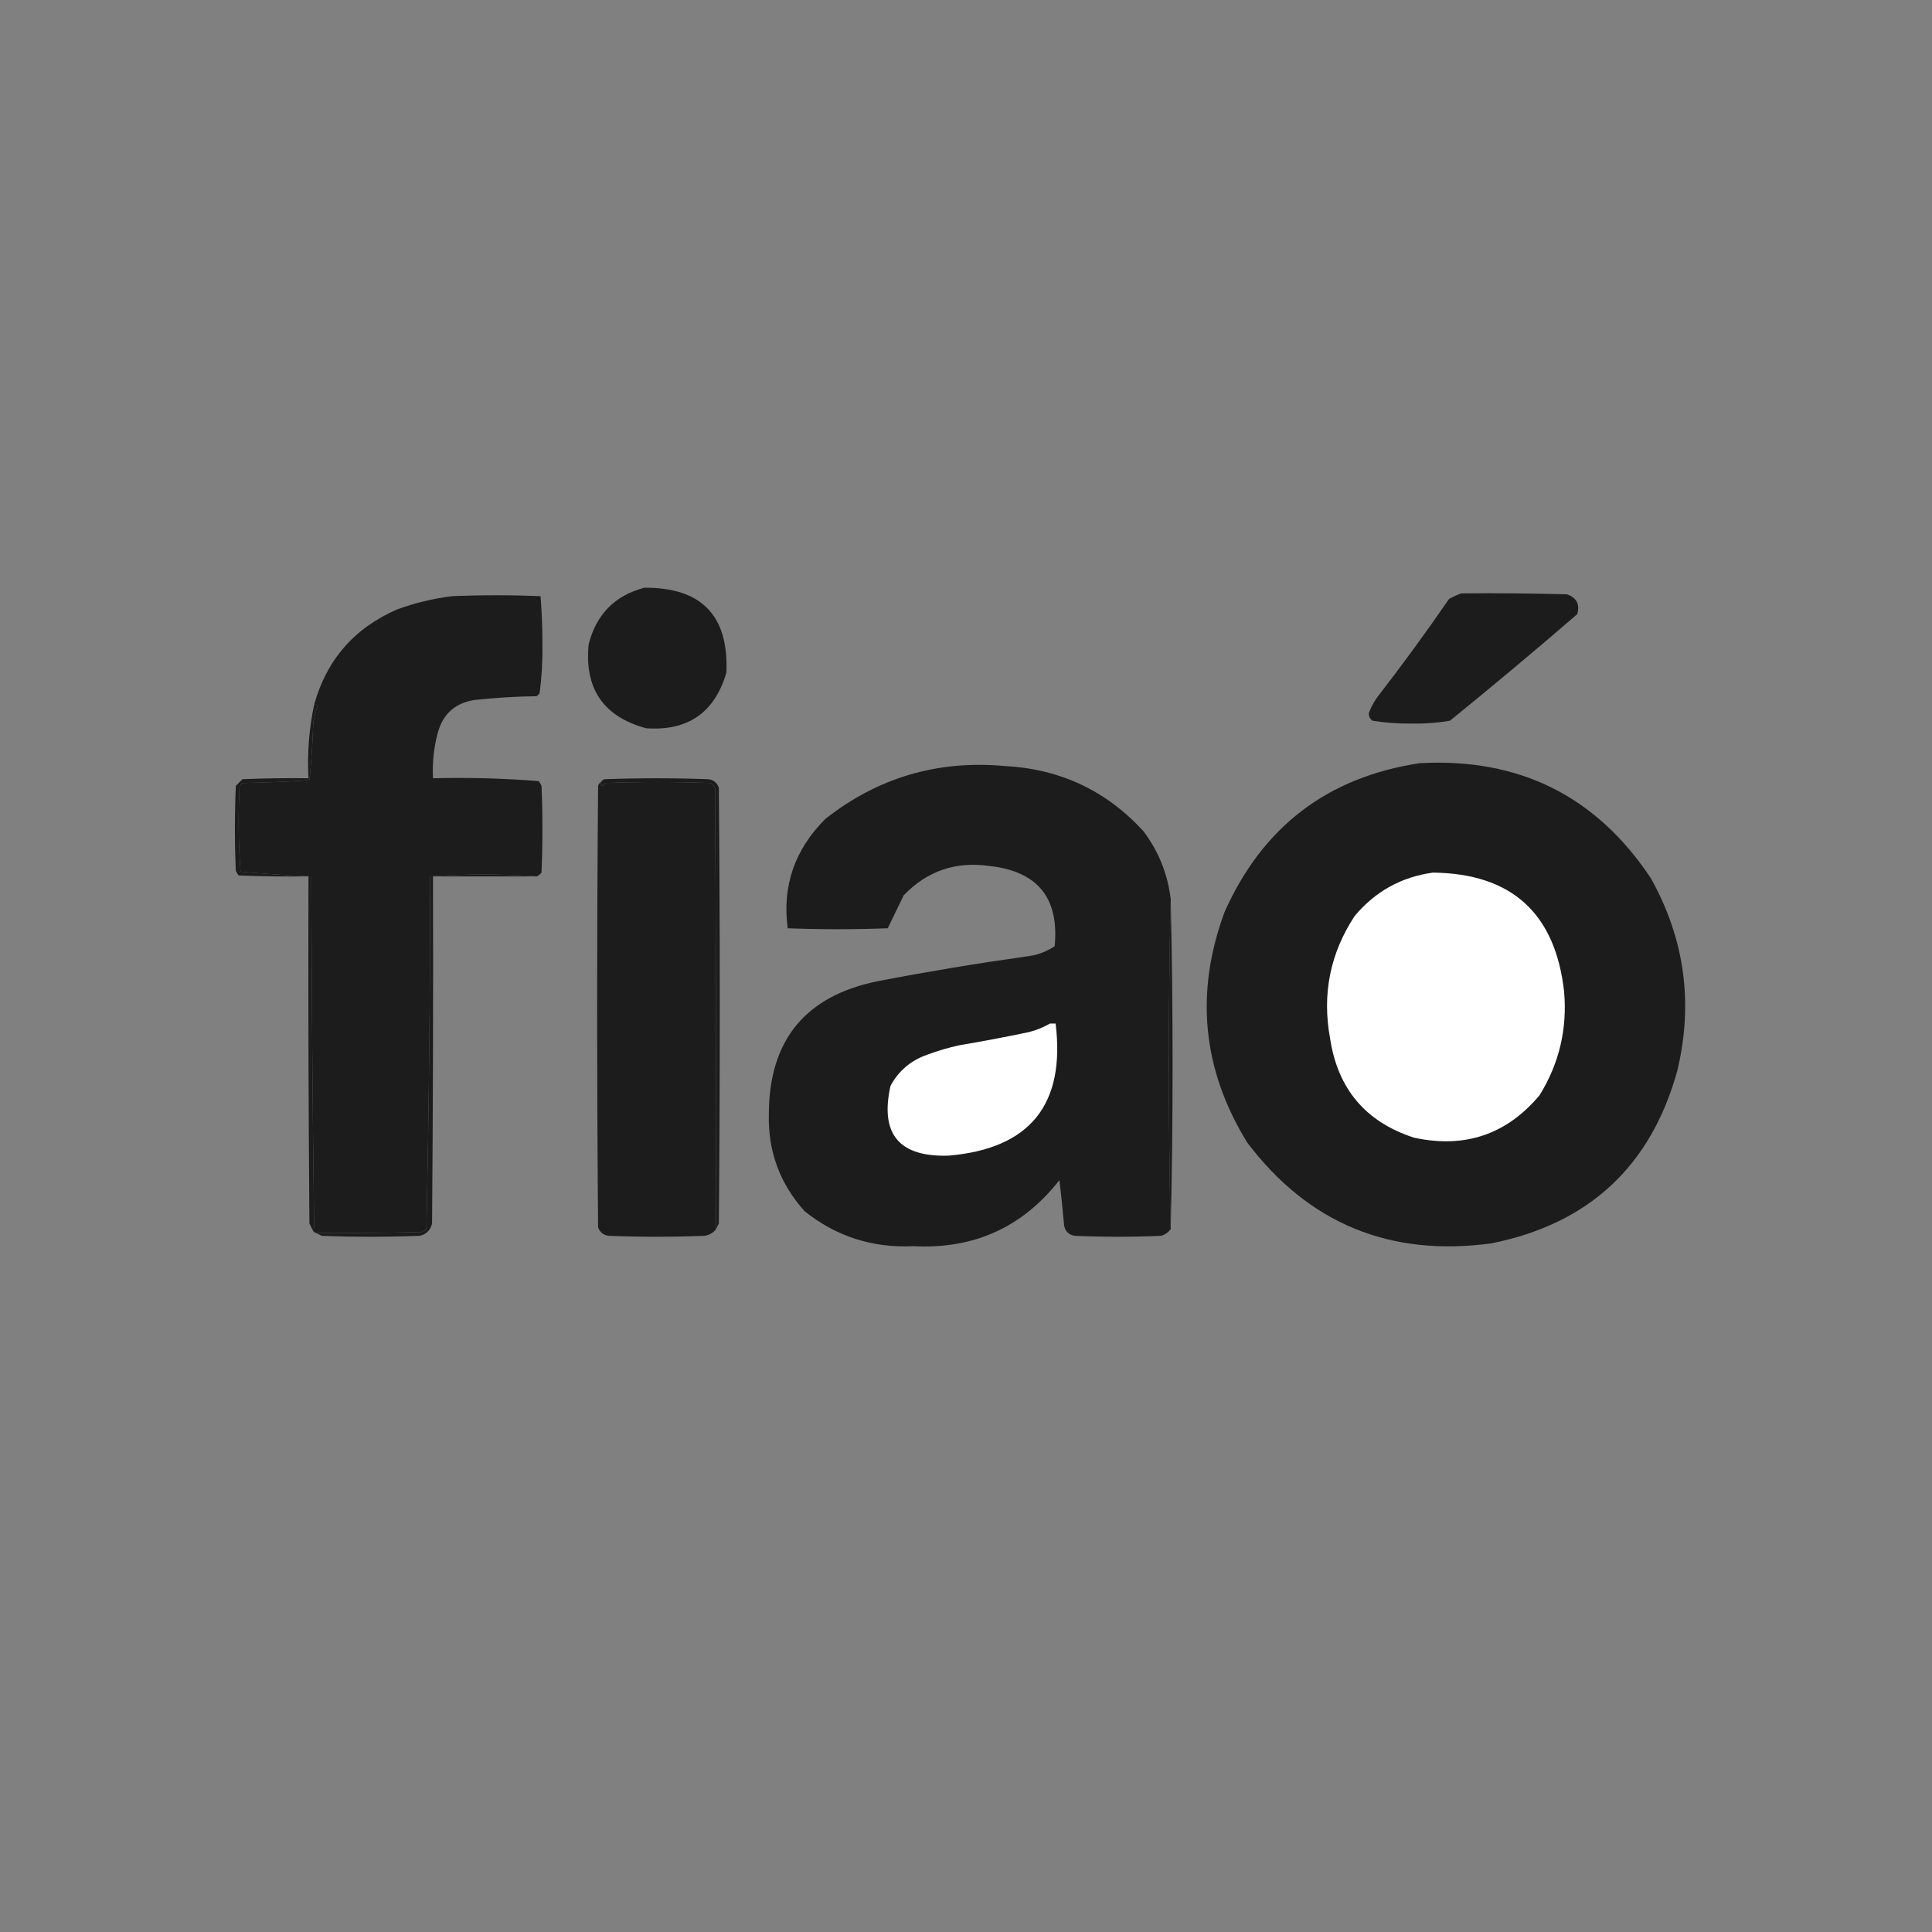<svg width="200" height="200" viewBox="0 0 200 200" fill="none" xmlns="http://www.w3.org/2000/svg">
<rect x="0" y="0" width="200" height="200" fill="#808080" stroke="none"/>
<g clip-path="url(#clip0_2007_502)">
<path fill-rule="evenodd" clip-rule="evenodd" d="M66.699 60.84C72.62 60.803 75.452 63.733 75.195 69.629C73.983 73.769 71.216 75.689 66.894 75.391C62.466 74.186 60.48 71.289 60.938 66.699C61.722 63.604 63.642 61.651 66.699 60.84Z" fill="#1C1C1C"/>
<path fill-rule="evenodd" clip-rule="evenodd" d="M55.566 90.723C51.907 90.463 48.229 90.463 44.531 90.723C44.53 102.913 44.4 115.088 44.141 127.246C43.994 127.368 43.831 127.466 43.652 127.539C39.959 127.63 36.313 127.662 32.715 127.637C32.52 127.572 32.389 127.441 32.324 127.246C32.43 127.234 32.495 127.169 32.52 127.051C32.358 114.949 32.26 102.84 32.227 90.723C29.781 90.619 27.34 90.457 24.902 90.234C24.676 87.287 24.644 84.324 24.805 81.348C24.902 81.25 25 81.152 25.098 81.055C27.424 81.02 29.735 80.922 32.031 80.762C32.236 78.814 32.366 76.861 32.422 74.902C32.511 74.259 32.674 73.64 32.91 73.047C32.794 72.956 32.664 72.924 32.52 72.949C33.811 68.304 36.676 65.016 41.113 63.086C42.95 62.415 44.837 61.96 46.777 61.719C49.837 61.589 52.897 61.589 55.957 61.719C56.086 63.332 56.151 64.959 56.152 66.602C56.18 68.346 56.082 70.071 55.859 71.777C55.762 71.875 55.664 71.973 55.566 72.07C53.41 72.099 51.261 72.23 49.121 72.461C47.113 72.776 45.844 73.915 45.312 75.879C44.904 77.414 44.741 78.977 44.824 80.566C48.488 80.474 52.134 80.572 55.762 80.859C55.884 81.006 55.982 81.169 56.055 81.348C56.185 84.342 56.185 87.337 56.055 90.332C55.916 90.504 55.754 90.634 55.566 90.723Z" fill="#1C1C1C"/>
<path fill-rule="evenodd" clip-rule="evenodd" d="M151.27 61.426C154.916 61.393 158.562 61.426 162.207 61.523C163.206 61.862 163.564 62.545 163.281 63.574C158.941 67.322 154.546 71.001 150.098 74.609C148.816 74.83 147.513 74.928 146.191 74.902C144.809 74.924 143.442 74.826 142.09 74.609C141.818 74.423 141.687 74.162 141.699 73.828C141.912 73.24 142.205 72.687 142.578 72.168C145.148 68.852 147.622 65.466 150 62.012C150.423 61.771 150.846 61.576 151.27 61.426Z" fill="#1C1C1C"/>
<path fill-rule="evenodd" clip-rule="evenodd" d="M146.973 79.004C157.268 78.439 165.243 82.41 170.898 90.918C174.399 97.191 175.31 103.832 173.633 110.84C170.897 120.726 164.484 126.683 154.395 128.711C143.88 130.139 135.449 126.656 129.102 118.262C124.464 110.714 123.683 102.772 126.758 94.434C130.691 85.585 137.43 80.442 146.973 79.004Z" fill="#1C1C1C"/>
<path fill-rule="evenodd" clip-rule="evenodd" d="M121.192 93.066C120.931 104.46 120.931 115.853 121.192 127.246C120.948 127.566 120.622 127.794 120.215 127.93C117.22 128.06 114.225 128.06 111.231 127.93C110.623 127.808 110.265 127.45 110.156 126.855C110.021 125.29 109.858 123.727 109.668 122.168C105.84 127.059 100.794 129.338 94.531 129.004C90.316 129.204 86.573 128 83.301 125.391C80.735 122.546 79.498 119.193 79.59 115.332C79.611 107.661 83.387 103.071 90.918 101.562C95.975 100.589 101.053 99.743 106.152 99.023C107.262 98.918 108.272 98.56 109.18 97.949C109.659 92.96 107.413 90.194 102.442 89.648C98.945 89.146 95.983 90.155 93.555 92.676C92.999 93.825 92.446 94.965 91.895 96.094C88.444 96.224 84.994 96.224 81.543 96.094C80.961 91.721 82.263 87.945 85.449 84.766C90.884 80.492 97.069 78.669 104.004 79.297C109.733 79.597 114.518 81.844 118.359 86.035C119.933 88.117 120.877 90.461 121.192 93.066Z" fill="#1C1C1C"/>
<path fill-rule="evenodd" clip-rule="evenodd" d="M62.207 80.957C62.209 81.445 62.34 81.478 62.598 81.055C66.244 80.924 69.889 80.924 73.535 81.055C73.763 81.152 73.926 81.315 74.023 81.543C74.12 96.825 74.152 112.06 74.121 127.246C73.833 127.619 73.442 127.847 72.949 127.93C69.629 128.06 66.309 128.06 62.988 127.93C62.455 127.852 62.097 127.559 61.914 127.051C61.784 111.816 61.784 96.582 61.914 81.348C61.968 81.169 62.066 81.039 62.207 80.957Z" fill="#1C1C1C"/>
<path fill-rule="evenodd" clip-rule="evenodd" d="M74.121 127.246C74.152 112.06 74.12 96.825 74.023 81.543C73.926 81.315 73.763 81.152 73.535 81.055C69.889 80.924 66.244 80.924 62.598 81.055C62.34 81.478 62.209 81.445 62.207 80.957C62.289 80.816 62.419 80.718 62.598 80.664C66.178 80.534 69.759 80.534 73.34 80.664C73.873 80.742 74.231 81.035 74.414 81.543C74.544 96.582 74.544 111.621 74.414 126.66C74.314 126.861 74.216 127.056 74.121 127.246Z" fill="#1C1C1C"/>
<path fill-rule="evenodd" clip-rule="evenodd" d="M55.566 90.723C51.986 90.723 48.405 90.723 44.824 90.723C44.857 102.702 44.824 114.681 44.727 126.66C44.564 127.344 44.141 127.767 43.457 127.93C40.072 128.06 36.686 128.06 33.301 127.93C33.1 127.83 32.905 127.732 32.715 127.637C36.313 127.662 39.959 127.63 43.652 127.539C43.831 127.466 43.994 127.368 44.141 127.246C44.4 115.088 44.53 102.913 44.531 90.723C48.229 90.463 51.907 90.463 55.566 90.723Z" fill="#1C1C1C"/>
<path fill-rule="evenodd" clip-rule="evenodd" d="M148.34 90.332C156.476 90.427 161.001 94.529 161.914 102.637C162.257 106.505 161.411 110.086 159.375 113.379C155.964 117.446 151.635 118.911 146.387 117.773C141.386 116.157 138.489 112.739 137.695 107.52C136.843 102.93 137.689 98.698 140.234 94.824C142.371 92.276 145.072 90.778 148.34 90.332Z" fill="white"/>
<path fill-rule="evenodd" clip-rule="evenodd" d="M32.52 72.949C32.664 72.924 32.794 72.956 32.91 73.047C32.674 73.64 32.511 74.259 32.422 74.902C32.366 76.861 32.236 78.814 32.031 80.762C29.735 80.922 27.424 81.02 25.098 81.055C25 81.152 24.902 81.25 24.805 81.348C24.644 84.324 24.676 87.287 24.902 90.234C27.34 90.457 29.781 90.619 32.227 90.723C32.26 102.84 32.358 114.949 32.52 127.051C32.495 127.169 32.43 127.234 32.324 127.246C32.229 127.056 32.132 126.861 32.031 126.66C31.934 114.681 31.901 102.702 31.934 90.723C29.524 90.755 27.115 90.723 24.707 90.625C24.585 90.478 24.487 90.316 24.414 90.137C24.284 87.207 24.284 84.277 24.414 81.348C24.642 81.12 24.87 80.892 25.098 80.664C27.375 80.566 29.654 80.534 31.934 80.566C31.797 77.993 31.992 75.454 32.52 72.949Z" fill="#1C1C1C"/>
<path fill-rule="evenodd" clip-rule="evenodd" d="M121.191 93.066C121.45 104.468 121.45 115.861 121.191 127.246C120.931 115.853 120.931 104.46 121.191 93.066Z" fill="#1C1C1C"/>
<path fill-rule="evenodd" clip-rule="evenodd" d="M108.691 105.957C108.887 105.957 109.082 105.957 109.277 105.957C110.304 114.336 106.626 118.893 98.242 119.629C93.082 119.81 91.064 117.401 92.188 112.402C93.036 110.838 94.306 109.764 95.996 109.18C97.08 108.775 98.186 108.45 99.316 108.203C101.735 107.797 104.144 107.342 106.543 106.836C107.318 106.633 108.034 106.34 108.691 105.957Z" fill="white"/>
</g>
<defs>
<clipPath id="clip0_2007_502">
<rect width="200" height="200" fill="white"/>
</clipPath>
</defs>
</svg>
